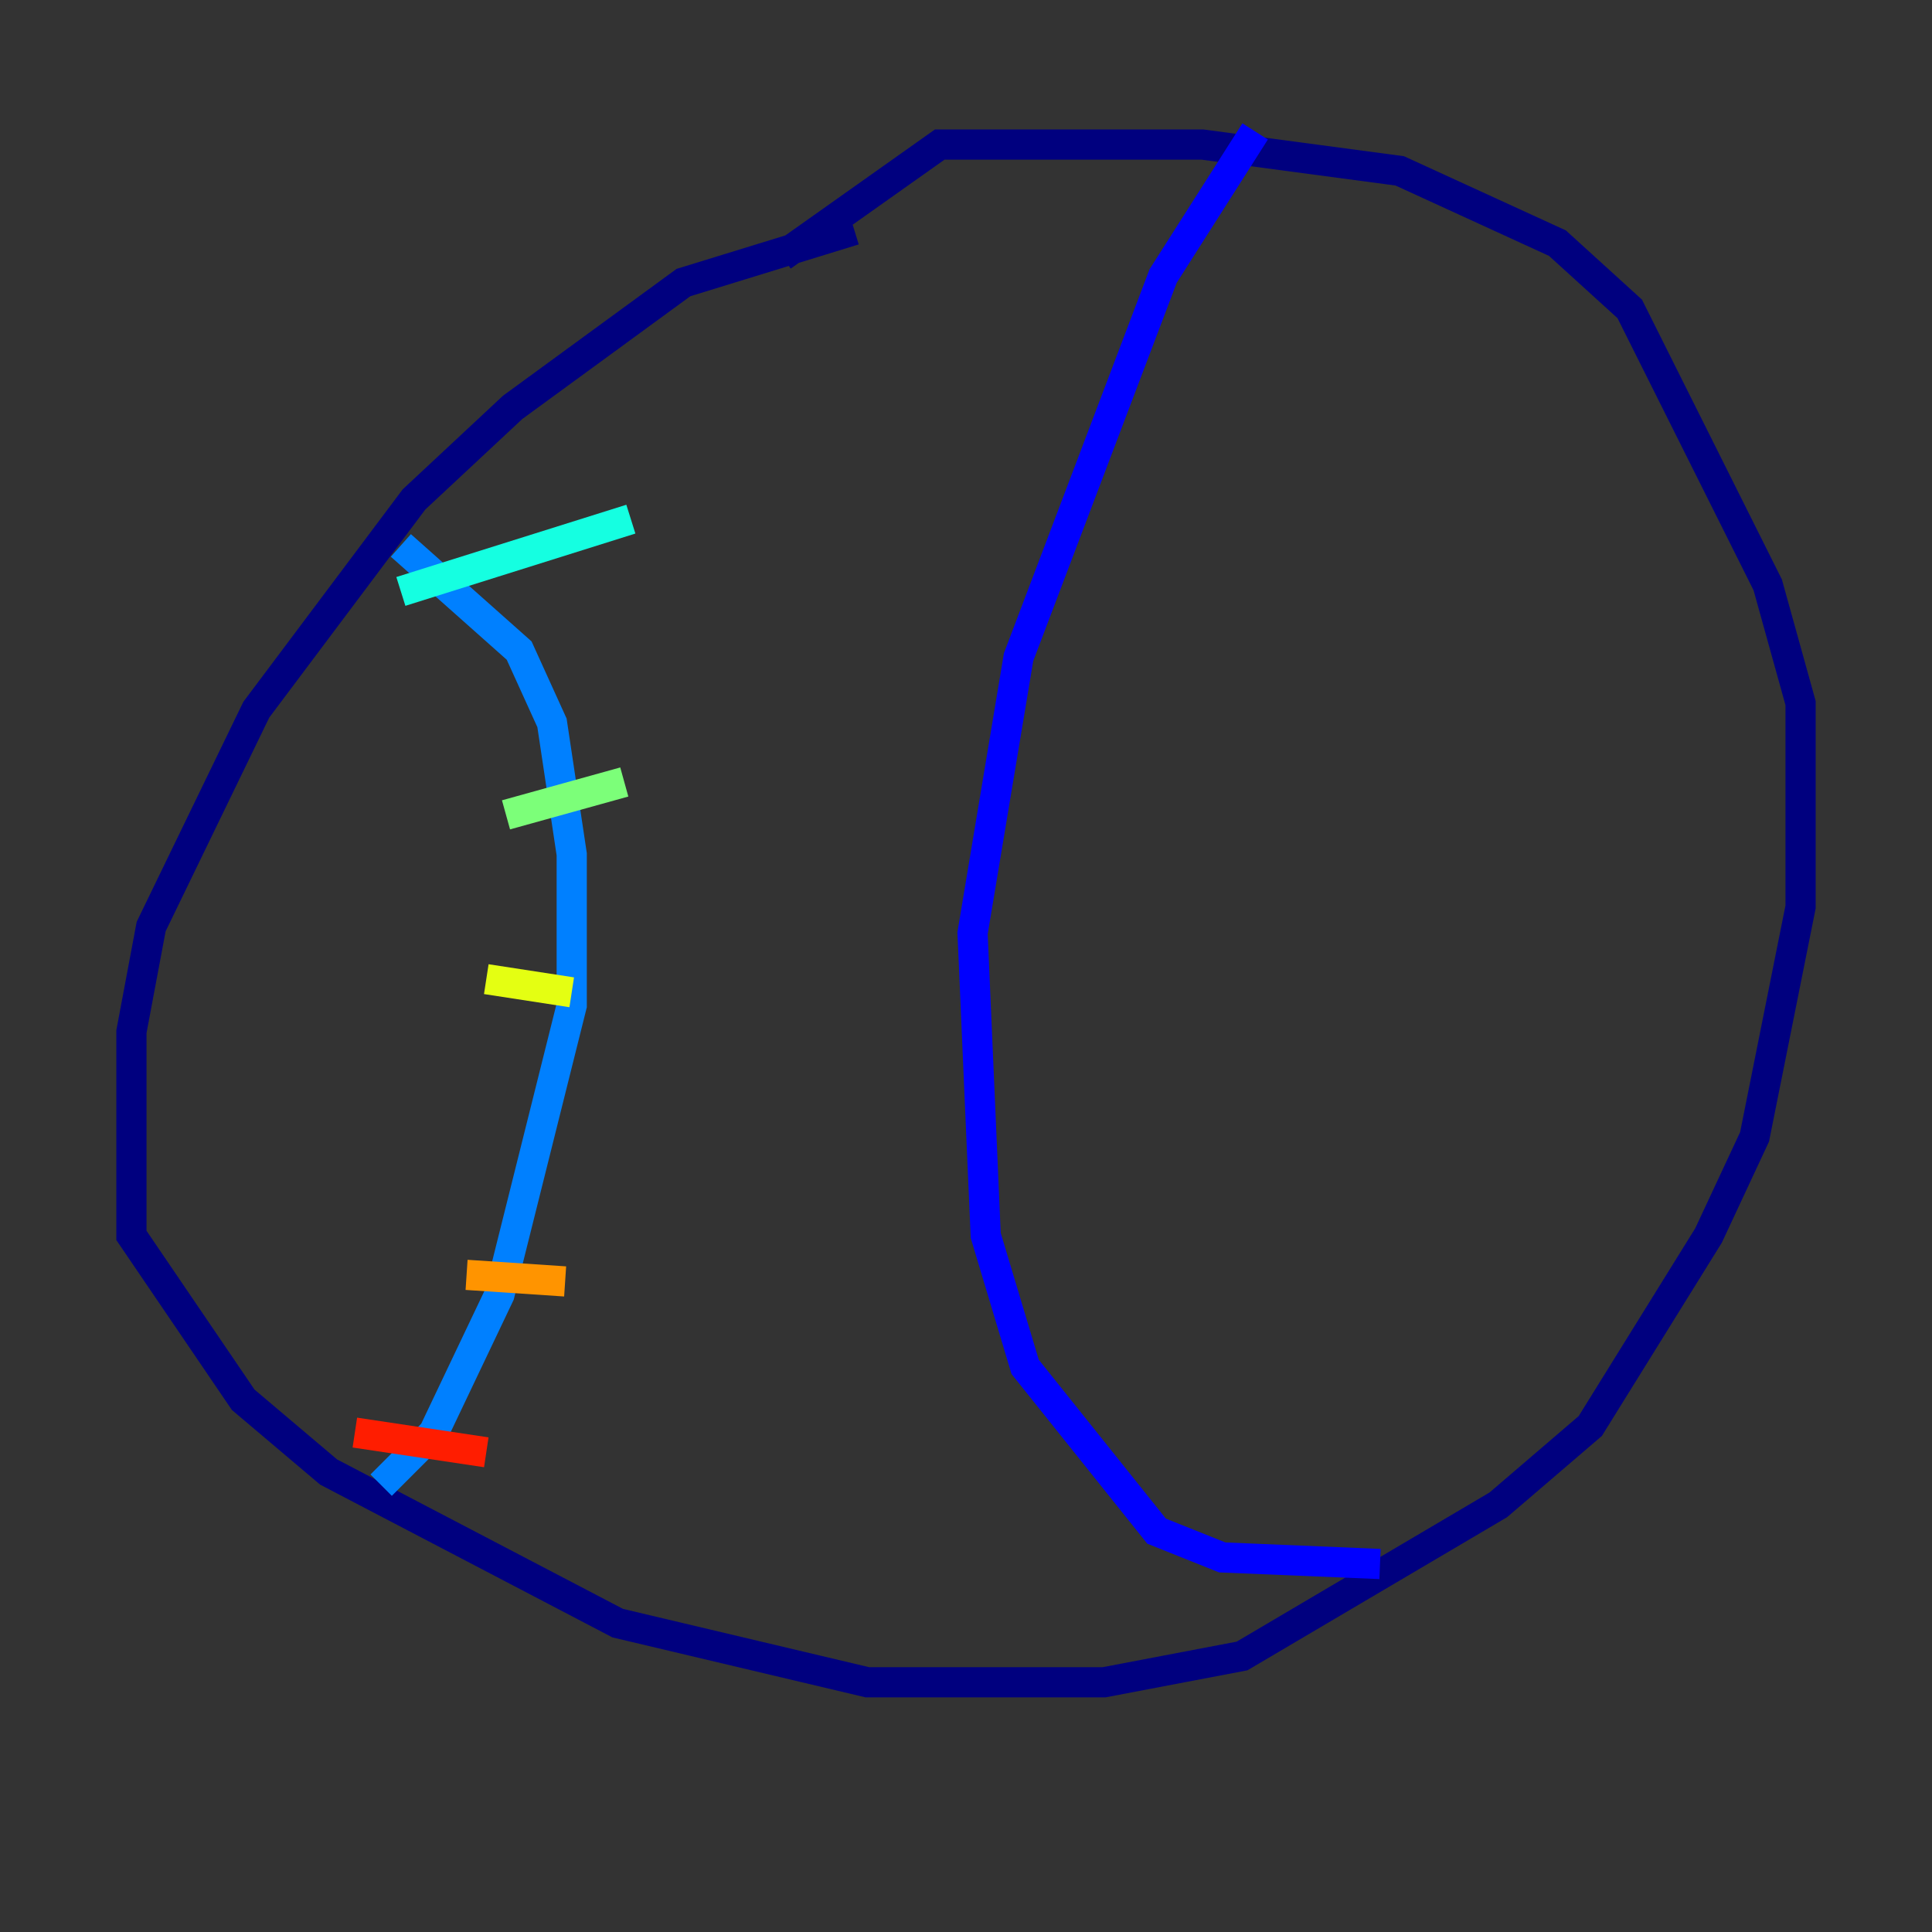 <?xml version="1.0" encoding="utf-8" ?>
<svg baseProfile="tiny" height="128" version="1.2" viewBox="0,0,128,128" width="128" xmlns="http://www.w3.org/2000/svg" xmlns:ev="http://www.w3.org/2001/xml-events" xmlns:xlink="http://www.w3.org/1999/xlink"><rect x="0" y="0" width="128" height="128" fill="#333333" stroke="none"/><defs /><polyline fill="none" points="56.599,15.238 45.279,18.721 33.959,26.993 27.429,33.088 16.98,47.02 10.014,61.388 8.707,68.354 8.707,81.85 16.109,92.735 21.769,97.524 40.925,107.537 57.469,111.456 73.143,111.456 82.286,109.714 99.265,99.701 105.361,94.476 113.197,81.85 116.245,75.32 119.293,60.082 119.293,46.585 117.116,38.748 107.973,20.463 103.184,16.109 92.735,11.32 79.674,9.578 62.258,9.578 51.809,16.98" stroke="#00007f" stroke-width="2" /><polyline fill="none" points="83.156,8.707 77.061,18.286 67.483,43.537 64.435,61.823 65.306,81.85 67.918,90.558 76.626,101.442 80.98,103.184 91.429,103.619" stroke="#0000ff" stroke-width="2" /><polyline fill="none" points="26.558,36.136 34.395,43.102 36.571,47.891 37.878,56.599 37.878,66.612 33.088,85.769 28.735,94.912 25.252,98.395" stroke="#0080ff" stroke-width="2" /><polyline fill="none" points="26.558,39.184 41.796,34.395" stroke="#15ffe1" stroke-width="2" /><polyline fill="none" points="33.524,53.986 41.361,51.809" stroke="#7cff79" stroke-width="2" /><polyline fill="none" points="32.218,64.871 37.878,65.742" stroke="#e4ff12" stroke-width="2" /><polyline fill="none" points="30.912,84.463 37.442,84.898" stroke="#ff9400" stroke-width="2" /><polyline fill="none" points="23.51,94.912 32.218,96.218" stroke="#ff1d00" stroke-width="2" /><polyline fill="none" points="70.531,13.932 70.531,13.932" stroke="#7f0000" stroke-width="2" /></svg>